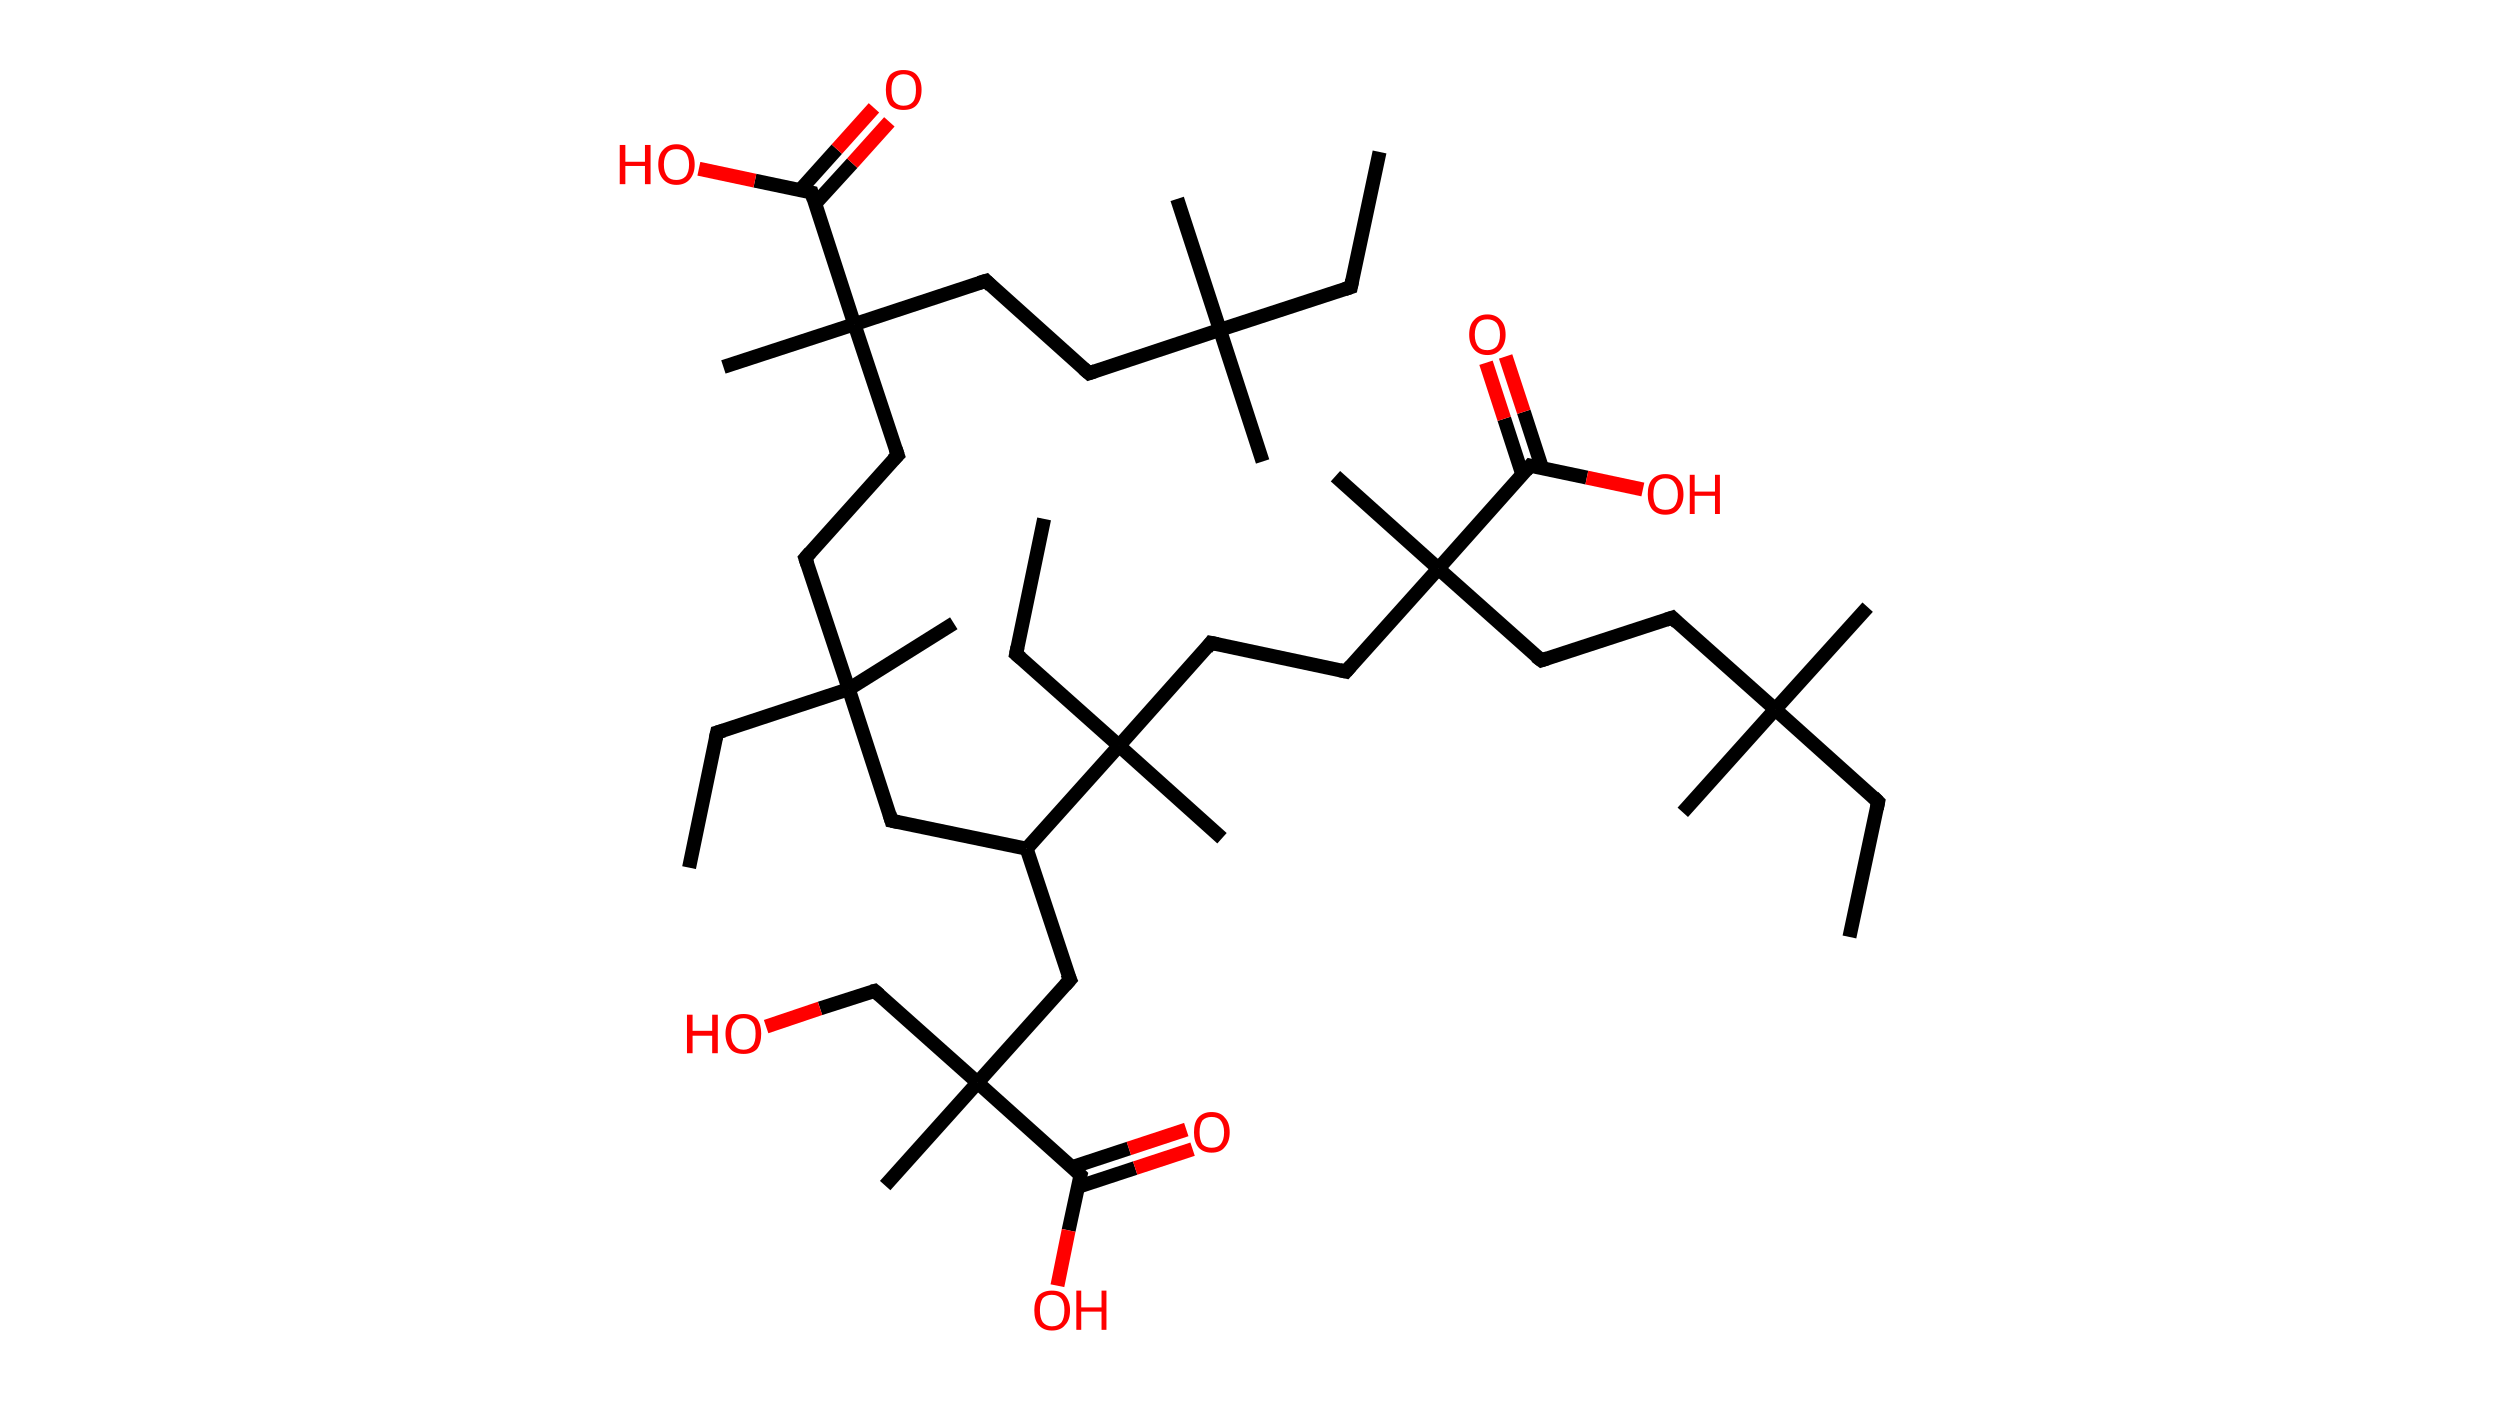 <?xml version='1.0' encoding='ASCII' standalone='yes'?>
<svg xmlns="http://www.w3.org/2000/svg" xmlns:rdkit="http://www.rdkit.org/xml" xmlns:xlink="http://www.w3.org/1999/xlink" version="1.1" baseProfile="full" xml:space="preserve" width="357px" height="200px" viewBox="0 0 357 200">
<!-- END OF HEADER -->
<rect style="opacity:1.0;fill:#FFFFFF;stroke:none" width="357.0" height="200.0" x="0.0" y="0.0"> </rect>
<path class="bond-0 atom-0 atom-1" d="M 197.0,21.7 L 192.9,41.0" style="fill:none;fill-rule:evenodd;stroke:#000000;stroke-width:2.0px;stroke-linecap:butt;stroke-linejoin:miter;stroke-opacity:1"/>
<path class="bond-1 atom-1 atom-2" d="M 192.9,41.0 L 174.2,47.1" style="fill:none;fill-rule:evenodd;stroke:#000000;stroke-width:2.0px;stroke-linecap:butt;stroke-linejoin:miter;stroke-opacity:1"/>
<path class="bond-2 atom-2 atom-3" d="M 174.2,47.1 L 168.1,28.4" style="fill:none;fill-rule:evenodd;stroke:#000000;stroke-width:2.0px;stroke-linecap:butt;stroke-linejoin:miter;stroke-opacity:1"/>
<path class="bond-3 atom-2 atom-4" d="M 174.2,47.1 L 180.3,65.9" style="fill:none;fill-rule:evenodd;stroke:#000000;stroke-width:2.0px;stroke-linecap:butt;stroke-linejoin:miter;stroke-opacity:1"/>
<path class="bond-4 atom-2 atom-5" d="M 174.2,47.1 L 155.5,53.3" style="fill:none;fill-rule:evenodd;stroke:#000000;stroke-width:2.0px;stroke-linecap:butt;stroke-linejoin:miter;stroke-opacity:1"/>
<path class="bond-5 atom-5 atom-6" d="M 155.5,53.3 L 140.8,40.1" style="fill:none;fill-rule:evenodd;stroke:#000000;stroke-width:2.0px;stroke-linecap:butt;stroke-linejoin:miter;stroke-opacity:1"/>
<path class="bond-6 atom-6 atom-7" d="M 140.8,40.1 L 122.0,46.3" style="fill:none;fill-rule:evenodd;stroke:#000000;stroke-width:2.0px;stroke-linecap:butt;stroke-linejoin:miter;stroke-opacity:1"/>
<path class="bond-7 atom-7 atom-8" d="M 122.0,46.3 L 103.3,52.4" style="fill:none;fill-rule:evenodd;stroke:#000000;stroke-width:2.0px;stroke-linecap:butt;stroke-linejoin:miter;stroke-opacity:1"/>
<path class="bond-8 atom-7 atom-9" d="M 122.0,46.3 L 128.2,65.0" style="fill:none;fill-rule:evenodd;stroke:#000000;stroke-width:2.0px;stroke-linecap:butt;stroke-linejoin:miter;stroke-opacity:1"/>
<path class="bond-9 atom-9 atom-10" d="M 128.2,65.0 L 115.0,79.7" style="fill:none;fill-rule:evenodd;stroke:#000000;stroke-width:2.0px;stroke-linecap:butt;stroke-linejoin:miter;stroke-opacity:1"/>
<path class="bond-10 atom-10 atom-11" d="M 115.0,79.7 L 121.2,98.4" style="fill:none;fill-rule:evenodd;stroke:#000000;stroke-width:2.0px;stroke-linecap:butt;stroke-linejoin:miter;stroke-opacity:1"/>
<path class="bond-11 atom-11 atom-12" d="M 121.2,98.4 L 136.2,89.0" style="fill:none;fill-rule:evenodd;stroke:#000000;stroke-width:2.0px;stroke-linecap:butt;stroke-linejoin:miter;stroke-opacity:1"/>
<path class="bond-12 atom-11 atom-13" d="M 121.2,98.4 L 102.4,104.6" style="fill:none;fill-rule:evenodd;stroke:#000000;stroke-width:2.0px;stroke-linecap:butt;stroke-linejoin:miter;stroke-opacity:1"/>
<path class="bond-13 atom-13 atom-14" d="M 102.4,104.6 L 98.4,123.9" style="fill:none;fill-rule:evenodd;stroke:#000000;stroke-width:2.0px;stroke-linecap:butt;stroke-linejoin:miter;stroke-opacity:1"/>
<path class="bond-14 atom-11 atom-15" d="M 121.2,98.4 L 127.3,117.2" style="fill:none;fill-rule:evenodd;stroke:#000000;stroke-width:2.0px;stroke-linecap:butt;stroke-linejoin:miter;stroke-opacity:1"/>
<path class="bond-15 atom-15 atom-16" d="M 127.3,117.2 L 146.6,121.2" style="fill:none;fill-rule:evenodd;stroke:#000000;stroke-width:2.0px;stroke-linecap:butt;stroke-linejoin:miter;stroke-opacity:1"/>
<path class="bond-16 atom-16 atom-17" d="M 146.6,121.2 L 152.8,139.9" style="fill:none;fill-rule:evenodd;stroke:#000000;stroke-width:2.0px;stroke-linecap:butt;stroke-linejoin:miter;stroke-opacity:1"/>
<path class="bond-17 atom-17 atom-18" d="M 152.8,139.9 L 139.6,154.6" style="fill:none;fill-rule:evenodd;stroke:#000000;stroke-width:2.0px;stroke-linecap:butt;stroke-linejoin:miter;stroke-opacity:1"/>
<path class="bond-18 atom-18 atom-19" d="M 139.6,154.6 L 126.4,169.3" style="fill:none;fill-rule:evenodd;stroke:#000000;stroke-width:2.0px;stroke-linecap:butt;stroke-linejoin:miter;stroke-opacity:1"/>
<path class="bond-19 atom-18 atom-20" d="M 139.6,154.6 L 124.9,141.5" style="fill:none;fill-rule:evenodd;stroke:#000000;stroke-width:2.0px;stroke-linecap:butt;stroke-linejoin:miter;stroke-opacity:1"/>
<path class="bond-20 atom-20 atom-21" d="M 124.9,141.5 L 117.1,144.0" style="fill:none;fill-rule:evenodd;stroke:#000000;stroke-width:2.0px;stroke-linecap:butt;stroke-linejoin:miter;stroke-opacity:1"/>
<path class="bond-20 atom-20 atom-21" d="M 117.1,144.0 L 109.4,146.6" style="fill:none;fill-rule:evenodd;stroke:#FF0000;stroke-width:2.0px;stroke-linecap:butt;stroke-linejoin:miter;stroke-opacity:1"/>
<path class="bond-21 atom-18 atom-22" d="M 139.6,154.6 L 154.3,167.8" style="fill:none;fill-rule:evenodd;stroke:#000000;stroke-width:2.0px;stroke-linecap:butt;stroke-linejoin:miter;stroke-opacity:1"/>
<path class="bond-22 atom-22 atom-23" d="M 153.9,169.5 L 162.1,166.8" style="fill:none;fill-rule:evenodd;stroke:#000000;stroke-width:2.0px;stroke-linecap:butt;stroke-linejoin:miter;stroke-opacity:1"/>
<path class="bond-22 atom-22 atom-23" d="M 162.1,166.8 L 170.3,164.1" style="fill:none;fill-rule:evenodd;stroke:#FF0000;stroke-width:2.0px;stroke-linecap:butt;stroke-linejoin:miter;stroke-opacity:1"/>
<path class="bond-22 atom-22 atom-23" d="M 153.0,166.7 L 161.2,164.0" style="fill:none;fill-rule:evenodd;stroke:#000000;stroke-width:2.0px;stroke-linecap:butt;stroke-linejoin:miter;stroke-opacity:1"/>
<path class="bond-22 atom-22 atom-23" d="M 161.2,164.0 L 169.4,161.3" style="fill:none;fill-rule:evenodd;stroke:#FF0000;stroke-width:2.0px;stroke-linecap:butt;stroke-linejoin:miter;stroke-opacity:1"/>
<path class="bond-23 atom-22 atom-24" d="M 154.3,167.8 L 152.6,175.7" style="fill:none;fill-rule:evenodd;stroke:#000000;stroke-width:2.0px;stroke-linecap:butt;stroke-linejoin:miter;stroke-opacity:1"/>
<path class="bond-23 atom-22 atom-24" d="M 152.6,175.7 L 151.0,183.6" style="fill:none;fill-rule:evenodd;stroke:#FF0000;stroke-width:2.0px;stroke-linecap:butt;stroke-linejoin:miter;stroke-opacity:1"/>
<path class="bond-24 atom-16 atom-25" d="M 146.6,121.2 L 159.8,106.5" style="fill:none;fill-rule:evenodd;stroke:#000000;stroke-width:2.0px;stroke-linecap:butt;stroke-linejoin:miter;stroke-opacity:1"/>
<path class="bond-25 atom-25 atom-26" d="M 159.8,106.5 L 174.5,119.7" style="fill:none;fill-rule:evenodd;stroke:#000000;stroke-width:2.0px;stroke-linecap:butt;stroke-linejoin:miter;stroke-opacity:1"/>
<path class="bond-26 atom-25 atom-27" d="M 159.8,106.5 L 145.1,93.4" style="fill:none;fill-rule:evenodd;stroke:#000000;stroke-width:2.0px;stroke-linecap:butt;stroke-linejoin:miter;stroke-opacity:1"/>
<path class="bond-27 atom-27 atom-28" d="M 145.1,93.4 L 149.1,74.1" style="fill:none;fill-rule:evenodd;stroke:#000000;stroke-width:2.0px;stroke-linecap:butt;stroke-linejoin:miter;stroke-opacity:1"/>
<path class="bond-28 atom-25 atom-29" d="M 159.8,106.5 L 172.9,91.8" style="fill:none;fill-rule:evenodd;stroke:#000000;stroke-width:2.0px;stroke-linecap:butt;stroke-linejoin:miter;stroke-opacity:1"/>
<path class="bond-29 atom-29 atom-30" d="M 172.9,91.8 L 192.2,95.9" style="fill:none;fill-rule:evenodd;stroke:#000000;stroke-width:2.0px;stroke-linecap:butt;stroke-linejoin:miter;stroke-opacity:1"/>
<path class="bond-30 atom-30 atom-31" d="M 192.2,95.9 L 205.4,81.2" style="fill:none;fill-rule:evenodd;stroke:#000000;stroke-width:2.0px;stroke-linecap:butt;stroke-linejoin:miter;stroke-opacity:1"/>
<path class="bond-31 atom-31 atom-32" d="M 205.4,81.2 L 190.7,68.0" style="fill:none;fill-rule:evenodd;stroke:#000000;stroke-width:2.0px;stroke-linecap:butt;stroke-linejoin:miter;stroke-opacity:1"/>
<path class="bond-32 atom-31 atom-33" d="M 205.4,81.2 L 220.1,94.3" style="fill:none;fill-rule:evenodd;stroke:#000000;stroke-width:2.0px;stroke-linecap:butt;stroke-linejoin:miter;stroke-opacity:1"/>
<path class="bond-33 atom-33 atom-34" d="M 220.1,94.3 L 238.8,88.2" style="fill:none;fill-rule:evenodd;stroke:#000000;stroke-width:2.0px;stroke-linecap:butt;stroke-linejoin:miter;stroke-opacity:1"/>
<path class="bond-34 atom-34 atom-35" d="M 238.8,88.2 L 253.5,101.3" style="fill:none;fill-rule:evenodd;stroke:#000000;stroke-width:2.0px;stroke-linecap:butt;stroke-linejoin:miter;stroke-opacity:1"/>
<path class="bond-35 atom-35 atom-36" d="M 253.5,101.3 L 266.7,86.7" style="fill:none;fill-rule:evenodd;stroke:#000000;stroke-width:2.0px;stroke-linecap:butt;stroke-linejoin:miter;stroke-opacity:1"/>
<path class="bond-36 atom-35 atom-37" d="M 253.5,101.3 L 240.3,116.0" style="fill:none;fill-rule:evenodd;stroke:#000000;stroke-width:2.0px;stroke-linecap:butt;stroke-linejoin:miter;stroke-opacity:1"/>
<path class="bond-37 atom-35 atom-38" d="M 253.5,101.3 L 268.2,114.5" style="fill:none;fill-rule:evenodd;stroke:#000000;stroke-width:2.0px;stroke-linecap:butt;stroke-linejoin:miter;stroke-opacity:1"/>
<path class="bond-38 atom-38 atom-39" d="M 268.2,114.5 L 264.1,133.8" style="fill:none;fill-rule:evenodd;stroke:#000000;stroke-width:2.0px;stroke-linecap:butt;stroke-linejoin:miter;stroke-opacity:1"/>
<path class="bond-39 atom-31 atom-40" d="M 205.4,81.2 L 218.5,66.5" style="fill:none;fill-rule:evenodd;stroke:#000000;stroke-width:2.0px;stroke-linecap:butt;stroke-linejoin:miter;stroke-opacity:1"/>
<path class="bond-40 atom-40 atom-41" d="M 220.2,66.8 L 217.6,58.8" style="fill:none;fill-rule:evenodd;stroke:#000000;stroke-width:2.0px;stroke-linecap:butt;stroke-linejoin:miter;stroke-opacity:1"/>
<path class="bond-40 atom-40 atom-41" d="M 217.6,58.8 L 215.0,50.9" style="fill:none;fill-rule:evenodd;stroke:#FF0000;stroke-width:2.0px;stroke-linecap:butt;stroke-linejoin:miter;stroke-opacity:1"/>
<path class="bond-40 atom-40 atom-41" d="M 217.4,67.8 L 214.8,59.8" style="fill:none;fill-rule:evenodd;stroke:#000000;stroke-width:2.0px;stroke-linecap:butt;stroke-linejoin:miter;stroke-opacity:1"/>
<path class="bond-40 atom-40 atom-41" d="M 214.8,59.8 L 212.2,51.8" style="fill:none;fill-rule:evenodd;stroke:#FF0000;stroke-width:2.0px;stroke-linecap:butt;stroke-linejoin:miter;stroke-opacity:1"/>
<path class="bond-41 atom-40 atom-42" d="M 218.5,66.5 L 226.6,68.2" style="fill:none;fill-rule:evenodd;stroke:#000000;stroke-width:2.0px;stroke-linecap:butt;stroke-linejoin:miter;stroke-opacity:1"/>
<path class="bond-41 atom-40 atom-42" d="M 226.6,68.2 L 234.6,69.9" style="fill:none;fill-rule:evenodd;stroke:#FF0000;stroke-width:2.0px;stroke-linecap:butt;stroke-linejoin:miter;stroke-opacity:1"/>
<path class="bond-42 atom-7 atom-43" d="M 122.0,46.3 L 115.9,27.5" style="fill:none;fill-rule:evenodd;stroke:#000000;stroke-width:2.0px;stroke-linecap:butt;stroke-linejoin:miter;stroke-opacity:1"/>
<path class="bond-43 atom-43 atom-44" d="M 116.4,29.1 L 121.7,23.3" style="fill:none;fill-rule:evenodd;stroke:#000000;stroke-width:2.0px;stroke-linecap:butt;stroke-linejoin:miter;stroke-opacity:1"/>
<path class="bond-43 atom-43 atom-44" d="M 121.7,23.3 L 127.0,17.4" style="fill:none;fill-rule:evenodd;stroke:#FF0000;stroke-width:2.0px;stroke-linecap:butt;stroke-linejoin:miter;stroke-opacity:1"/>
<path class="bond-43 atom-43 atom-44" d="M 114.2,27.2 L 119.5,21.3" style="fill:none;fill-rule:evenodd;stroke:#000000;stroke-width:2.0px;stroke-linecap:butt;stroke-linejoin:miter;stroke-opacity:1"/>
<path class="bond-43 atom-43 atom-44" d="M 119.5,21.3 L 124.8,15.4" style="fill:none;fill-rule:evenodd;stroke:#FF0000;stroke-width:2.0px;stroke-linecap:butt;stroke-linejoin:miter;stroke-opacity:1"/>
<path class="bond-44 atom-43 atom-45" d="M 115.9,27.5 L 107.8,25.8" style="fill:none;fill-rule:evenodd;stroke:#000000;stroke-width:2.0px;stroke-linecap:butt;stroke-linejoin:miter;stroke-opacity:1"/>
<path class="bond-44 atom-43 atom-45" d="M 107.8,25.8 L 99.8,24.1" style="fill:none;fill-rule:evenodd;stroke:#FF0000;stroke-width:2.0px;stroke-linecap:butt;stroke-linejoin:miter;stroke-opacity:1"/>
<path d="M 193.1,40.0 L 192.9,41.0 L 192.0,41.3" style="fill:none;stroke:#000000;stroke-width:2.0px;stroke-linecap:butt;stroke-linejoin:miter;stroke-opacity:1;"/>
<path d="M 156.4,53.0 L 155.5,53.3 L 154.7,52.6" style="fill:none;stroke:#000000;stroke-width:2.0px;stroke-linecap:butt;stroke-linejoin:miter;stroke-opacity:1;"/>
<path d="M 141.5,40.8 L 140.8,40.1 L 139.8,40.4" style="fill:none;stroke:#000000;stroke-width:2.0px;stroke-linecap:butt;stroke-linejoin:miter;stroke-opacity:1;"/>
<path d="M 127.9,64.1 L 128.2,65.0 L 127.5,65.7" style="fill:none;stroke:#000000;stroke-width:2.0px;stroke-linecap:butt;stroke-linejoin:miter;stroke-opacity:1;"/>
<path d="M 115.7,78.9 L 115.0,79.7 L 115.3,80.6" style="fill:none;stroke:#000000;stroke-width:2.0px;stroke-linecap:butt;stroke-linejoin:miter;stroke-opacity:1;"/>
<path d="M 103.4,104.3 L 102.4,104.6 L 102.2,105.5" style="fill:none;stroke:#000000;stroke-width:2.0px;stroke-linecap:butt;stroke-linejoin:miter;stroke-opacity:1;"/>
<path d="M 127.0,116.2 L 127.3,117.2 L 128.3,117.4" style="fill:none;stroke:#000000;stroke-width:2.0px;stroke-linecap:butt;stroke-linejoin:miter;stroke-opacity:1;"/>
<path d="M 152.4,139.0 L 152.8,139.9 L 152.1,140.7" style="fill:none;stroke:#000000;stroke-width:2.0px;stroke-linecap:butt;stroke-linejoin:miter;stroke-opacity:1;"/>
<path d="M 125.6,142.1 L 124.9,141.5 L 124.5,141.6" style="fill:none;stroke:#000000;stroke-width:2.0px;stroke-linecap:butt;stroke-linejoin:miter;stroke-opacity:1;"/>
<path d="M 153.6,167.1 L 154.3,167.8 L 154.2,168.2" style="fill:none;stroke:#000000;stroke-width:2.0px;stroke-linecap:butt;stroke-linejoin:miter;stroke-opacity:1;"/>
<path d="M 145.8,94.0 L 145.1,93.4 L 145.3,92.4" style="fill:none;stroke:#000000;stroke-width:2.0px;stroke-linecap:butt;stroke-linejoin:miter;stroke-opacity:1;"/>
<path d="M 172.3,92.6 L 172.9,91.8 L 173.9,92.0" style="fill:none;stroke:#000000;stroke-width:2.0px;stroke-linecap:butt;stroke-linejoin:miter;stroke-opacity:1;"/>
<path d="M 191.3,95.7 L 192.2,95.9 L 192.9,95.1" style="fill:none;stroke:#000000;stroke-width:2.0px;stroke-linecap:butt;stroke-linejoin:miter;stroke-opacity:1;"/>
<path d="M 219.3,93.7 L 220.1,94.3 L 221.0,94.0" style="fill:none;stroke:#000000;stroke-width:2.0px;stroke-linecap:butt;stroke-linejoin:miter;stroke-opacity:1;"/>
<path d="M 237.9,88.5 L 238.8,88.2 L 239.5,88.9" style="fill:none;stroke:#000000;stroke-width:2.0px;stroke-linecap:butt;stroke-linejoin:miter;stroke-opacity:1;"/>
<path d="M 267.5,113.8 L 268.2,114.5 L 268.0,115.5" style="fill:none;stroke:#000000;stroke-width:2.0px;stroke-linecap:butt;stroke-linejoin:miter;stroke-opacity:1;"/>
<path d="M 217.9,67.2 L 218.5,66.5 L 218.9,66.6" style="fill:none;stroke:#000000;stroke-width:2.0px;stroke-linecap:butt;stroke-linejoin:miter;stroke-opacity:1;"/>
<path d="M 116.2,28.5 L 115.9,27.5 L 115.5,27.4" style="fill:none;stroke:#000000;stroke-width:2.0px;stroke-linecap:butt;stroke-linejoin:miter;stroke-opacity:1;"/>
<path class="atom-21" d="M 98.1 144.9 L 98.9 144.9 L 98.9 147.2 L 101.7 147.2 L 101.7 144.9 L 102.5 144.9 L 102.5 150.4 L 101.7 150.4 L 101.7 147.9 L 98.9 147.9 L 98.9 150.4 L 98.1 150.4 L 98.1 144.9 " fill="#FF0000"/>
<path class="atom-21" d="M 103.6 147.6 Q 103.6 146.3, 104.3 145.5 Q 104.9 144.8, 106.2 144.8 Q 107.4 144.8, 108.1 145.5 Q 108.7 146.3, 108.7 147.6 Q 108.7 149.0, 108.1 149.8 Q 107.4 150.5, 106.2 150.5 Q 104.9 150.5, 104.3 149.8 Q 103.6 149.0, 103.6 147.6 M 106.2 149.9 Q 107.0 149.9, 107.5 149.3 Q 107.9 148.8, 107.9 147.6 Q 107.9 146.5, 107.5 146.0 Q 107.0 145.4, 106.2 145.4 Q 105.3 145.4, 104.9 146.0 Q 104.4 146.5, 104.4 147.6 Q 104.4 148.8, 104.9 149.3 Q 105.3 149.9, 106.2 149.9 " fill="#FF0000"/>
<path class="atom-23" d="M 170.5 161.7 Q 170.5 160.3, 171.1 159.6 Q 171.8 158.8, 173.0 158.8 Q 174.3 158.8, 174.9 159.6 Q 175.6 160.3, 175.6 161.7 Q 175.6 163.0, 174.9 163.8 Q 174.3 164.6, 173.0 164.6 Q 171.8 164.6, 171.1 163.8 Q 170.5 163.0, 170.5 161.7 M 173.0 163.9 Q 173.9 163.9, 174.3 163.4 Q 174.8 162.8, 174.8 161.7 Q 174.8 160.6, 174.3 160.0 Q 173.9 159.5, 173.0 159.5 Q 172.2 159.5, 171.7 160.0 Q 171.3 160.6, 171.3 161.7 Q 171.3 162.8, 171.7 163.4 Q 172.2 163.9, 173.0 163.9 " fill="#FF0000"/>
<path class="atom-24" d="M 147.7 187.1 Q 147.7 185.8, 148.3 185.0 Q 149.0 184.3, 150.2 184.3 Q 151.5 184.3, 152.1 185.0 Q 152.8 185.8, 152.8 187.1 Q 152.8 188.5, 152.1 189.2 Q 151.5 190.0, 150.2 190.0 Q 149.0 190.0, 148.3 189.2 Q 147.7 188.5, 147.7 187.1 M 150.2 189.4 Q 151.1 189.4, 151.6 188.8 Q 152.0 188.2, 152.0 187.1 Q 152.0 186.0, 151.6 185.5 Q 151.1 184.9, 150.2 184.9 Q 149.4 184.9, 148.9 185.4 Q 148.5 186.0, 148.5 187.1 Q 148.5 188.2, 148.9 188.8 Q 149.4 189.4, 150.2 189.4 " fill="#FF0000"/>
<path class="atom-24" d="M 153.7 184.3 L 154.4 184.3 L 154.4 186.7 L 157.3 186.7 L 157.3 184.3 L 158.0 184.3 L 158.0 189.9 L 157.3 189.9 L 157.3 187.3 L 154.4 187.3 L 154.4 189.9 L 153.7 189.9 L 153.7 184.3 " fill="#FF0000"/>
<path class="atom-41" d="M 209.8 47.8 Q 209.8 46.4, 210.5 45.7 Q 211.2 44.9, 212.4 44.9 Q 213.6 44.9, 214.3 45.7 Q 215.0 46.4, 215.0 47.8 Q 215.0 49.1, 214.3 49.9 Q 213.6 50.7, 212.4 50.7 Q 211.2 50.7, 210.5 49.9 Q 209.8 49.1, 209.8 47.8 M 212.4 50.0 Q 213.2 50.0, 213.7 49.5 Q 214.2 48.9, 214.2 47.8 Q 214.2 46.7, 213.7 46.1 Q 213.2 45.6, 212.4 45.6 Q 211.5 45.6, 211.1 46.1 Q 210.6 46.7, 210.6 47.8 Q 210.6 48.9, 211.1 49.5 Q 211.5 50.0, 212.4 50.0 " fill="#FF0000"/>
<path class="atom-42" d="M 235.3 70.6 Q 235.3 69.2, 235.9 68.5 Q 236.6 67.7, 237.8 67.7 Q 239.1 67.7, 239.7 68.5 Q 240.4 69.2, 240.4 70.6 Q 240.4 71.9, 239.7 72.7 Q 239.1 73.5, 237.8 73.5 Q 236.6 73.5, 235.9 72.7 Q 235.3 71.9, 235.3 70.6 M 237.8 72.8 Q 238.7 72.8, 239.1 72.3 Q 239.6 71.7, 239.6 70.6 Q 239.6 69.5, 239.1 68.9 Q 238.7 68.3, 237.8 68.3 Q 237.0 68.3, 236.5 68.9 Q 236.1 69.5, 236.1 70.6 Q 236.1 71.7, 236.5 72.3 Q 237.0 72.8, 237.8 72.8 " fill="#FF0000"/>
<path class="atom-42" d="M 241.3 67.8 L 242.0 67.8 L 242.0 70.2 L 244.9 70.2 L 244.9 67.8 L 245.6 67.8 L 245.6 73.4 L 244.9 73.4 L 244.9 70.8 L 242.0 70.8 L 242.0 73.4 L 241.3 73.4 L 241.3 67.8 " fill="#FF0000"/>
<path class="atom-44" d="M 126.5 12.8 Q 126.5 11.5, 127.1 10.7 Q 127.8 10.0, 129.0 10.0 Q 130.3 10.0, 130.9 10.7 Q 131.6 11.5, 131.6 12.8 Q 131.6 14.2, 130.9 15.0 Q 130.3 15.7, 129.0 15.7 Q 127.8 15.7, 127.1 15.0 Q 126.5 14.2, 126.5 12.8 M 129.0 15.1 Q 129.9 15.1, 130.4 14.5 Q 130.8 14.0, 130.8 12.8 Q 130.8 11.7, 130.4 11.2 Q 129.9 10.6, 129.0 10.6 Q 128.2 10.6, 127.7 11.2 Q 127.3 11.7, 127.3 12.8 Q 127.3 14.0, 127.7 14.5 Q 128.2 15.1, 129.0 15.1 " fill="#FF0000"/>
<path class="atom-45" d="M 88.5 20.7 L 89.3 20.7 L 89.3 23.1 L 92.1 23.1 L 92.1 20.7 L 92.9 20.7 L 92.9 26.3 L 92.1 26.3 L 92.1 23.7 L 89.3 23.7 L 89.3 26.3 L 88.5 26.3 L 88.5 20.7 " fill="#FF0000"/>
<path class="atom-45" d="M 94.0 23.5 Q 94.0 22.1, 94.7 21.4 Q 95.4 20.6, 96.6 20.6 Q 97.8 20.6, 98.5 21.4 Q 99.2 22.1, 99.2 23.5 Q 99.2 24.8, 98.5 25.6 Q 97.8 26.4, 96.6 26.4 Q 95.4 26.4, 94.7 25.6 Q 94.0 24.8, 94.0 23.5 M 96.6 25.7 Q 97.4 25.7, 97.9 25.2 Q 98.4 24.6, 98.4 23.5 Q 98.4 22.4, 97.9 21.8 Q 97.4 21.3, 96.6 21.3 Q 95.7 21.3, 95.3 21.8 Q 94.8 22.4, 94.8 23.5 Q 94.8 24.6, 95.3 25.2 Q 95.7 25.7, 96.6 25.7 " fill="#FF0000"/>
</svg>
